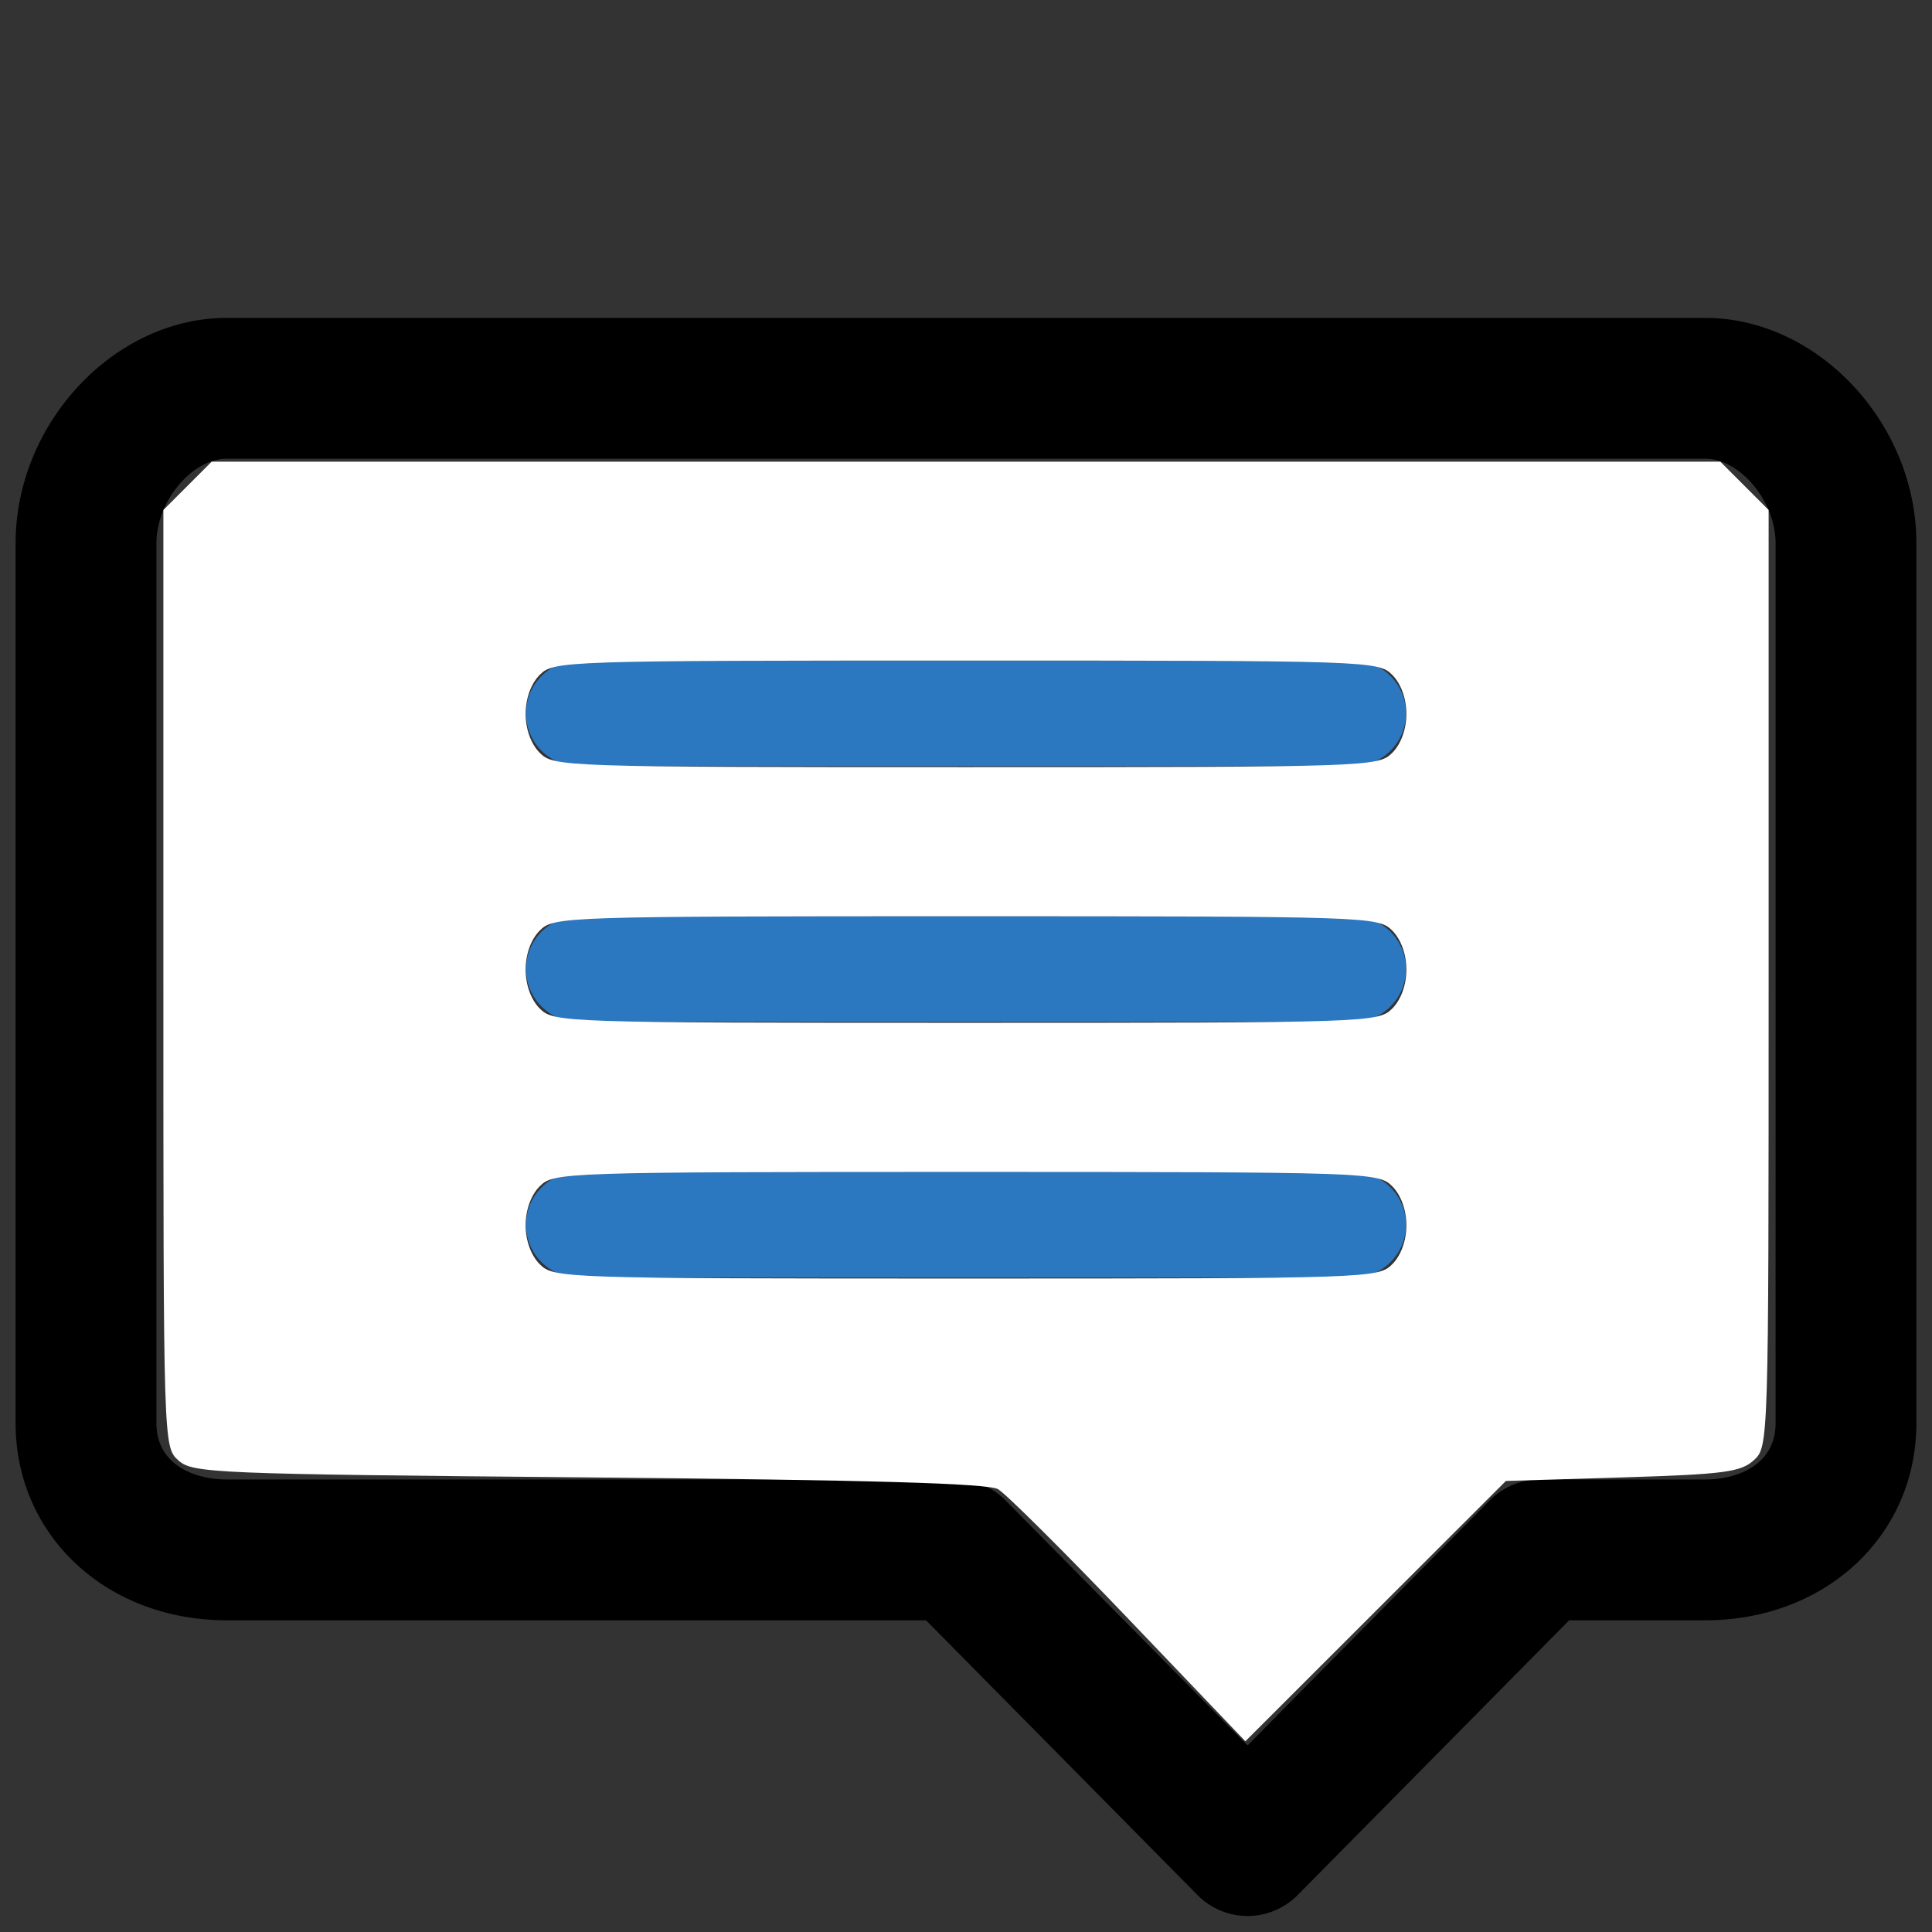 <?xml version="1.0" encoding="UTF-8" standalone="no"?>
<svg
   xmlns:dc="http://purl.org/dc/elements/1.1/"
   xmlns:cc="http://creativecommons.org/ns#"
   xmlns:rdf="http://www.w3.org/1999/02/22-rdf-syntax-ns#"
   xmlns:svg="http://www.w3.org/2000/svg"
   xmlns="http://www.w3.org/2000/svg"
   xmlns:sodipodi="http://sodipodi.sourceforge.net/DTD/sodipodi-0.dtd"
   xmlns:inkscape="http://www.inkscape.org/namespaces/inkscape"
   inkscape:version="1.0rc1 (09960d6, 2020-04-09)"
   sodipodi:docname="message.svg"
   version="1.1"
   viewBox="0 0 128 128"
   data-name="Layer 1"
   id="Layer_1">
  <rect x="0" y="0" width="128" height="128" fill="#333333" stroke="none"/>
  <sodipodi:namedview
     inkscape:current-layer="Layer_1"
     inkscape:window-maximized="0"
     inkscape:window-y="23"
     inkscape:window-x="0"
     inkscape:cy="78.751034"
     inkscape:cx="68.347306"
     inkscape:zoom="4.2008354"
     showgrid="false"
     id="namedview109"
     inkscape:window-height="683"
     inkscape:window-width="967"
     inkscape:pageshadow="2"
     inkscape:pageopacity="0"
     guidetolerance="10"
     gridtolerance="10"
     objecttolerance="10"
     borderopacity="1"
     bordercolor="#666666"
     pagecolor="#ffffff" />
  <defs
     id="defs96">
    <style
       id="style94">.cls-1{fill:#3b4551;}.cls-2{fill:#2b77c0;}</style>
  </defs>
  <title
     id="title98">a</title>
  <path
     style="fill:#000000"
     inkscape:connector-curvature="0"
     id="path100"
     d="m 112.973,21.062 h -97.947 c -7.454,0 -13.992,6.976 -13.992,14.926 v 58.302 c 0,7.445 6.016,13.059 13.992,13.059 h 46.326 l 17.986,18.203 a 4.663,4.663 0 0 0 6.636,0 l 17.987,-18.203 h 9.012 c 7.978,0 13.992,-5.614 13.992,-13.059 V 35.988 c -4e-5,-7.95 -6.538,-14.926 -13.992,-14.926 z m 4.664,73.228 c 0,2.753 -2.512,3.73 -4.664,3.73 H 102.012 A 4.663,4.663 0 0 0 98.694,99.407 L 82.656,115.638 66.619,99.407 A 4.661,4.661 0 0 0 63.301,98.02 H 15.027 c -2.152,0 -4.664,-0.977 -4.664,-3.73 V 35.988 c 0,-2.774 2.354,-5.598 4.664,-5.598 h 97.947 c 2.309,0 4.664,2.824 4.664,5.598 z"
     class="cls-1" />
  <path
     inkscape:connector-curvature="0"
     id="path102"
     d="M 89.653,43.765 H 38.347 a 3.498,3.498 0 1 0 0,6.996 h 51.305 a 3.498,3.498 0 1 0 0,-6.996 z"
     class="cls-2" />
  <path
     inkscape:connector-curvature="0"
     id="path104"
     d="M 89.653,60.707 H 38.347 a 3.498,3.498 0 1 0 0,6.996 h 51.305 a 3.498,3.498 0 1 0 0,-6.996 z"
     class="cls-2" />
  <path
     inkscape:connector-curvature="0"
     id="path106"
     d="M 89.653,77.648 H 38.347 a 3.498,3.498 0 1 0 0,6.996 h 51.305 a 3.498,3.498 0 1 0 0,-6.996 z"
     class="cls-2" />
  <path
     inkscape:connector-curvature="0"
     id="path940"
     d="m 74.788,107.286 c -4.246,-4.444 -8.145,-8.324 -8.666,-8.624 -0.671,-0.386 -8.557,-0.613 -27.132,-0.78 C 14.081,97.659 12.756,97.603 11.814,96.751 10.826,95.857 10.824,95.768 10.824,64.821 V 33.788 l 1.6,-1.6 1.6,-1.6 H 64 113.976 l 1.6,1.6 1.6,1.6 v 31.033 c 0,30.937 -0.003,31.036 -0.989,31.929 -0.862,0.781 -1.98,0.927 -8.703,1.132 l -7.714,0.235 -8.631,8.624 -8.631,8.624 z M 92.235,83.765 c 0.583,-0.583 0.941,-1.569 0.941,-2.588 0,-1.02 -0.359,-2.006 -0.941,-2.588 C 91.316,77.669 90.667,77.647 64,77.647 c -26.667,0 -27.316,0.022 -28.235,0.941 -0.583,0.583 -0.941,1.569 -0.941,2.588 0,1.02 0.359,2.006 0.941,2.588 0.92,0.92 1.569,0.941 28.235,0.941 26.667,0 27.316,-0.022 28.235,-0.941 z m 0,-16.941 c 0.583,-0.583 0.941,-1.569 0.941,-2.588 0,-1.02 -0.359,-2.006 -0.941,-2.588 C 91.316,60.728 90.667,60.706 64,60.706 c -26.667,0 -27.316,0.022 -28.235,0.941 -0.583,0.583 -0.941,1.569 -0.941,2.588 0,1.02 0.359,2.006 0.941,2.588 0.92,0.92 1.569,0.941 28.235,0.941 26.667,0 27.316,-0.022 28.235,-0.941 z m 0,-16.941 c 0.583,-0.583 0.941,-1.569 0.941,-2.588 0,-1.02 -0.359,-2.006 -0.941,-2.588 C 91.316,43.786 90.667,43.765 64,43.765 c -26.667,0 -27.316,0.022 -28.235,0.941 -0.583,0.583 -0.941,1.569 -0.941,2.588 0,1.02 0.359,2.006 0.941,2.588 0.92,0.92 1.569,0.941 28.235,0.941 26.667,0 27.316,-0.022 28.235,-0.941 z"
     style="fill:#ffffff;stroke:none;stroke-width:3.765;stroke-linecap:round;stroke-linejoin:round;stroke-miterlimit:64" />
</svg>
